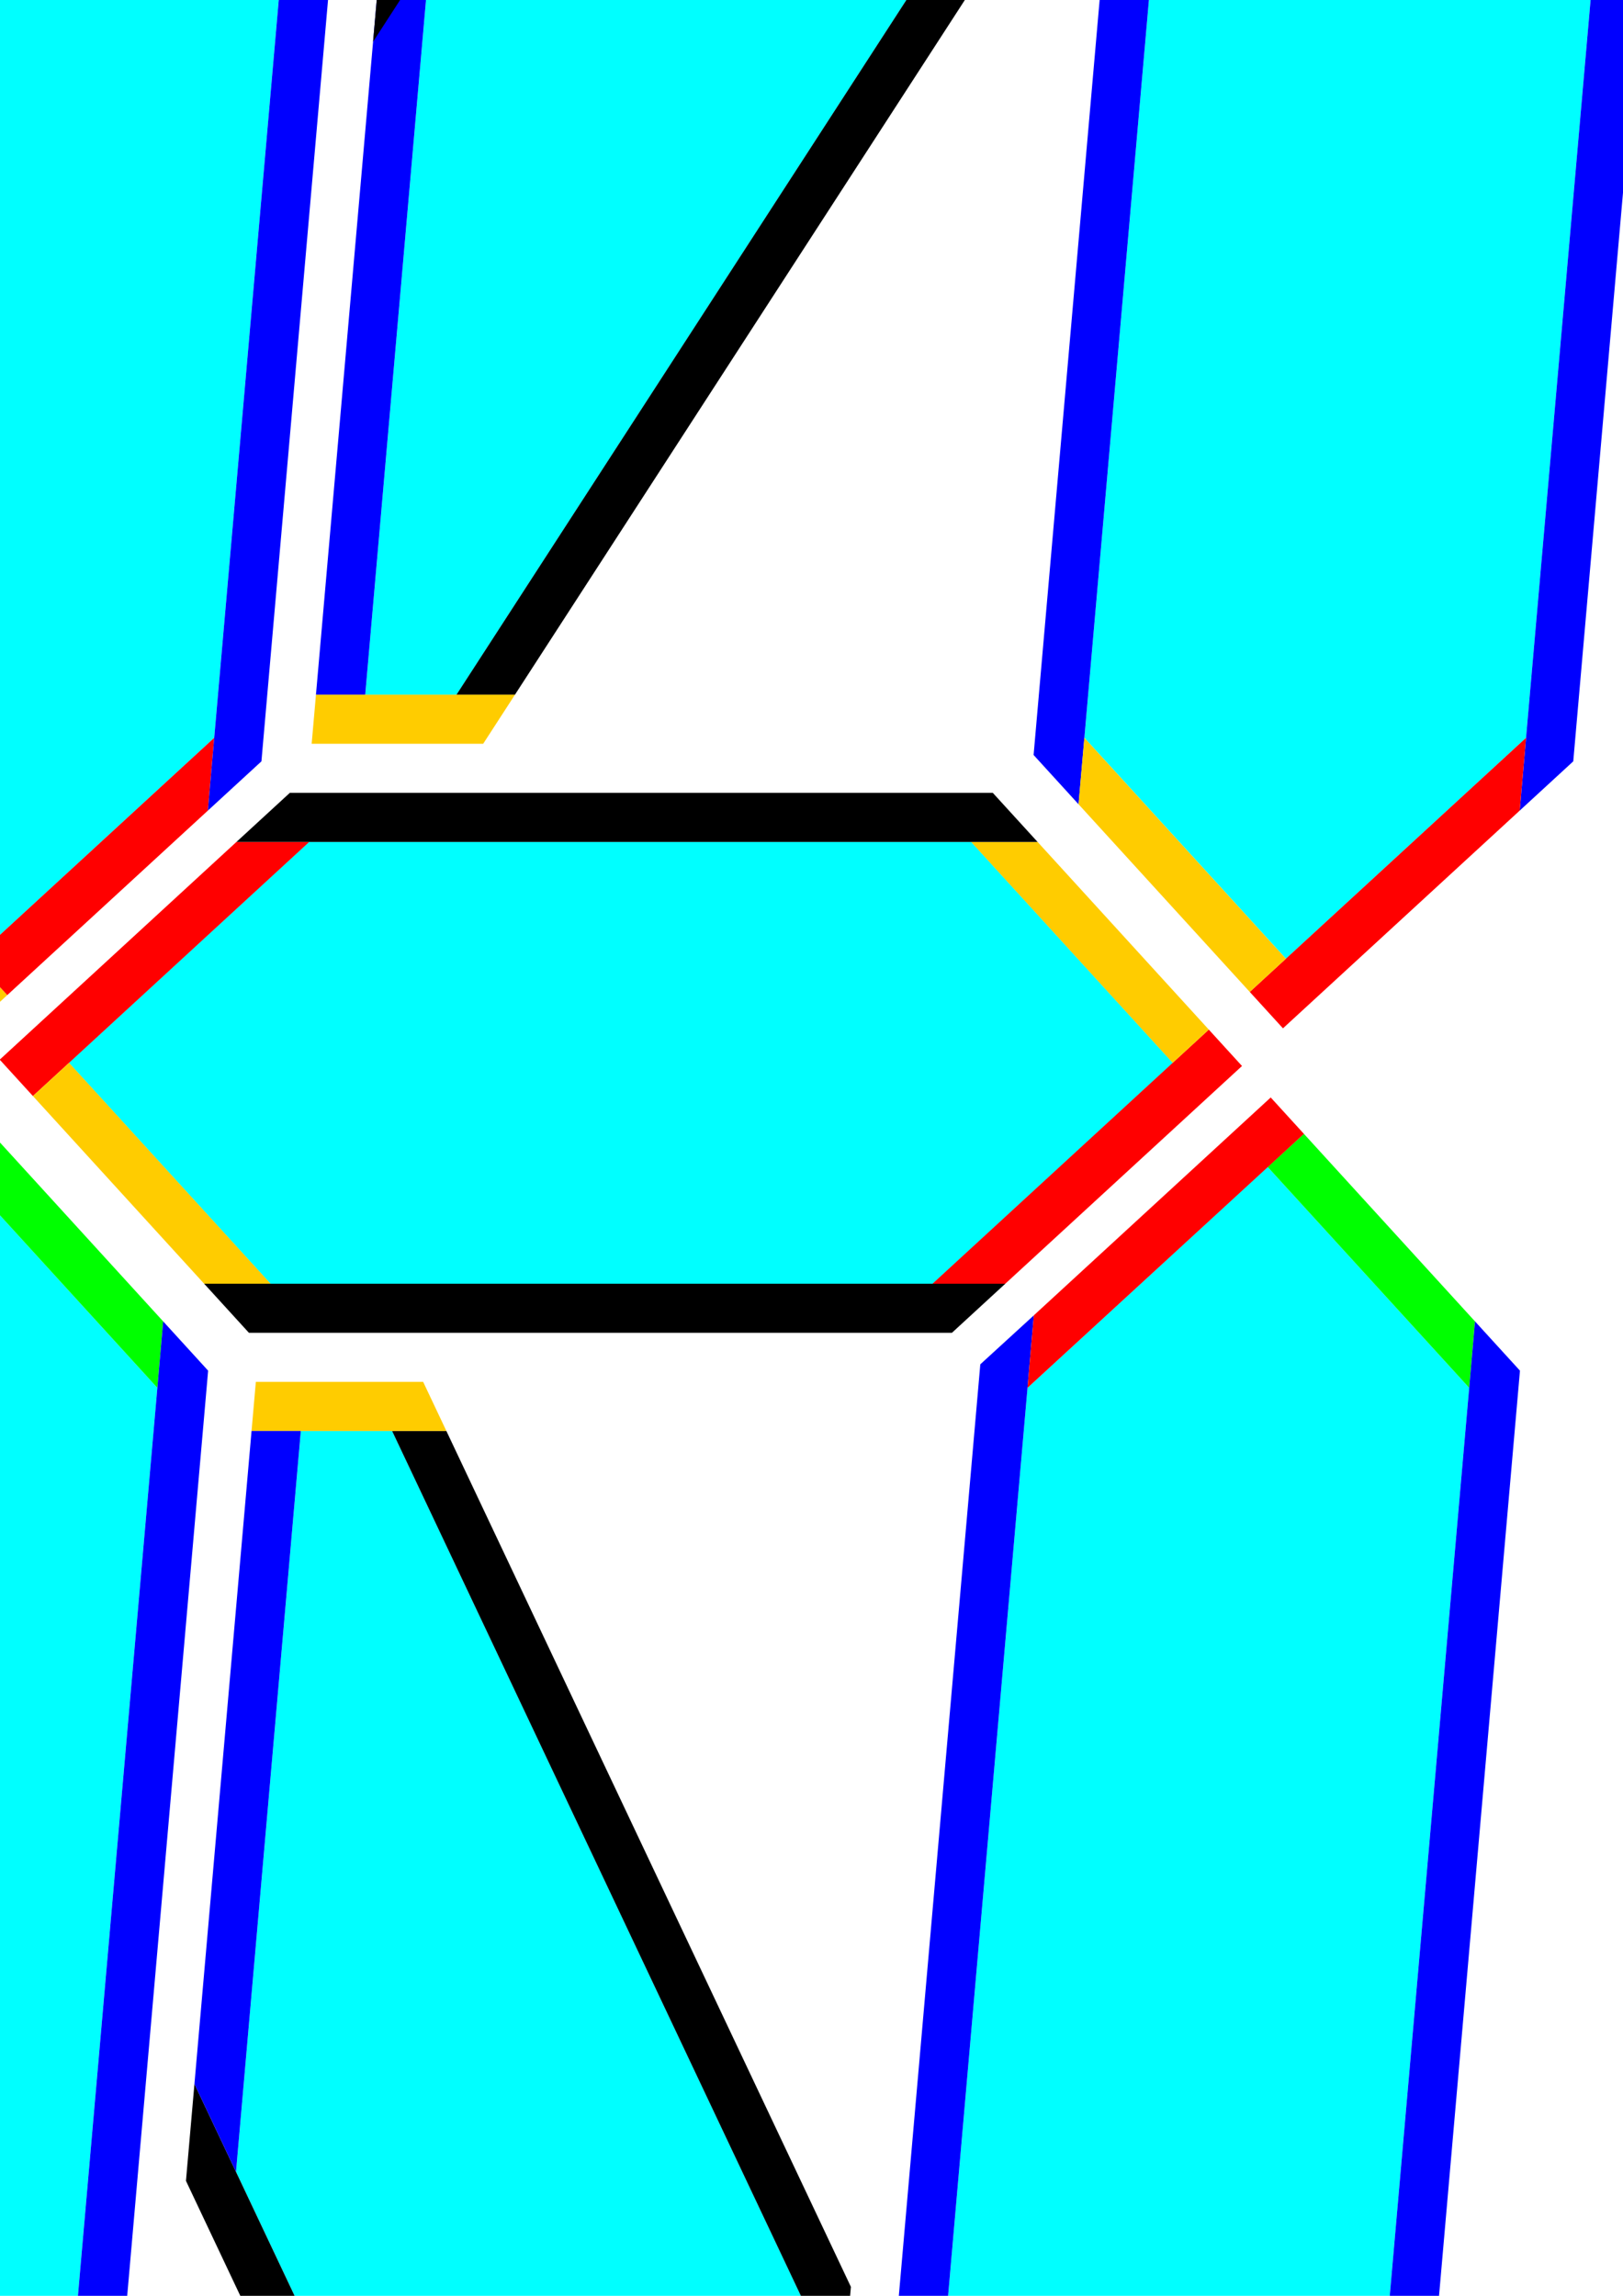 <?xml version="1.0" encoding="UTF-8" standalone="no"?>
<!-- Created with Inkscape (http://www.inkscape.org/) -->

<svg
   xmlns:dc="http://purl.org/dc/elements/1.1/"
   xmlns:cc="http://creativecommons.org/ns#"
   xmlns:rdf="http://www.w3.org/1999/02/22-rdf-syntax-ns#"
   xmlns:svg="http://www.w3.org/2000/svg"
   xmlns="http://www.w3.org/2000/svg"
   xmlns:sodipodi="http://sodipodi.sourceforge.net/DTD/sodipodi-0.dtd"
   xmlns:inkscape="http://www.inkscape.org/namespaces/inkscape"
   width="210mm"
   height="297mm"
   viewBox="0 0 210 297"
   version="1.1"
   id="svg8177"
   inkscape:version="0.92.2 (5c3e80d, 2017-08-06)"
   sodipodi:docname="digit.svg">
  <defs
     id="defs8171" />
  <sodipodi:namedview
     id="base"
     pagecolor="#ffffff"
     bordercolor="#666666"
     borderopacity="1.0"
     inkscape:pageopacity="0.0"
     inkscape:pageshadow="2"
     inkscape:zoom="0.0875"
     inkscape:cx="-2423.3922"
     inkscape:cy="1570.9806"
     inkscape:document-units="mm"
     inkscape:current-layer="layer1"
     showgrid="false"
     inkscape:measure-start="-927.32,1850.6"
     inkscape:measure-end="-927.32,1846.56"
     inkscape:snap-bbox="true"
     inkscape:snap-intersection-paths="true"
     inkscape:snap-midpoints="true"
     inkscape:window-width="1366"
     inkscape:window-height="705"
     inkscape:window-x="-4"
     inkscape:window-y="-4"
     inkscape:window-maximized="1" />
  <g
     inkscape:label="Layer 1"
     inkscape:groupmode="layer"
     id="layer1">
    <path
       sodipodi:nodetypes="ccccccc"
       inkscape:connector-curvature="0"
       id="path8096"
       d="m -177.201,-155.668 16.426,-15.105 38.367,42.045 -19.613,224.176 -31.075,28.575 -26.075,-28.575 z"
       style="opacity:1;fill:#00ffff;fill-opacity:1;stroke:none;stroke-width:57.15;stroke-linecap:butt;stroke-linejoin:miter;stroke-miterlimit:4;stroke-dasharray:none;stroke-opacity:1;paint-order:normal" />
    <path
       sodipodi:nodetypes="ccccccc"
       inkscape:connector-curvature="0"
       id="path8098"
       d="M -12.807,-94.573 18.267,-123.148 44.343,-94.573 27.718,95.449 -3.357,124.024 -29.432,95.449 Z"
       style="opacity:1;fill:#00ffff;fill-opacity:1;stroke:none;stroke-width:57.15;stroke-linecap:butt;stroke-linejoin:miter;stroke-miterlimit:4;stroke-dasharray:none;stroke-opacity:1;paint-order:normal" />
    <path
       sodipodi:nodetypes="ccccccc"
       inkscape:connector-curvature="0"
       id="path8100"
       d="m -129.699,-199.348 h 309.267 l 13.783,15.105 -45.724,42.045 h -255.386 l -38.367,-42.045 z"
       style="opacity:1;fill:#00ffff;fill-opacity:1;stroke:none;stroke-width:57.15;stroke-linecap:butt;stroke-linejoin:miter;stroke-miterlimit:4;stroke-dasharray:none;stroke-opacity:1;paint-order:normal" />
    <path
       sodipodi:nodetypes="ccccccc"
       inkscape:connector-curvature="0"
       id="path8102"
       d="m -129.729,108.919 h 85.648 l 26.075,28.575 -31.075,28.575 h -85.648 l -26.075,-28.575 z"
       style="opacity:1;fill:#00ffff;fill-opacity:1;stroke:none;stroke-width:57.15;stroke-linecap:butt;stroke-linejoin:miter;stroke-miterlimit:4;stroke-dasharray:none;stroke-opacity:1;paint-order:normal" />
    <path
       style="opacity:1;fill:#00ffff;fill-opacity:1;stroke:none;stroke-width:57.15;stroke-linecap:butt;stroke-linejoin:miter;stroke-miterlimit:4;stroke-dasharray:none;stroke-opacity:1;paint-order:normal"
       d="m 40.01,108.919 h 85.648 l 26.075,28.575 -31.075,28.575 H 35.01 L 8.935,137.494 Z"
       id="path8104"
       inkscape:connector-curvature="0"
       sodipodi:nodetypes="ccccccc" />
    <path
       style="opacity:1;fill:#00ffff;fill-opacity:1;stroke:none;stroke-width:57.15;stroke-linecap:butt;stroke-linejoin:miter;stroke-miterlimit:4;stroke-dasharray:none;stroke-opacity:1;paint-order:normal"
       d="m 219.426,-155.668 -13.783,-15.105 -45.724,42.045 -19.613,224.176 26.075,28.575 31.075,-28.575 z"
       id="path8106"
       inkscape:connector-curvature="0"
       sodipodi:nodetypes="ccccccc" />
    <path
       style="opacity:1;fill:#00ffff;fill-opacity:1;stroke:none;stroke-width:57.15;stroke-linecap:butt;stroke-linejoin:miter;stroke-miterlimit:4;stroke-dasharray:none;stroke-opacity:1;paint-order:normal"
       d="m -228.497,430.656 13.783,15.105 45.724,-42.045 19.613,-224.176 -26.075,-28.575 -31.075,28.575 z"
       id="path8108"
       inkscape:connector-curvature="0"
       sodipodi:nodetypes="ccccccc" />
    <path
       style="opacity:1;fill:#00ffff;fill-opacity:1;stroke:none;stroke-width:57.15;stroke-linecap:butt;stroke-linejoin:miter;stroke-miterlimit:4;stroke-dasharray:none;stroke-opacity:1;paint-order:normal"
       d="m -53.414,369.561 26.075,28.575 L 3.736,369.561 20.361,179.539 -5.714,150.964 -36.789,179.539 Z"
       id="path8110"
       inkscape:connector-curvature="0"
       sodipodi:nodetypes="ccccccc" />
    <path
       style="opacity:1;fill:#00ffff;fill-opacity:1;stroke:none;stroke-width:57.15;stroke-linecap:butt;stroke-linejoin:miter;stroke-miterlimit:4;stroke-dasharray:none;stroke-opacity:1;paint-order:normal"
       d="m -188.639,474.336 h 309.267 l 16.426,-15.105 -38.367,-42.045 h -255.386 l -45.724,42.045 z"
       id="path8112"
       inkscape:connector-curvature="0"
       sodipodi:nodetypes="ccccccc" />
    <path
       style="opacity:1;fill:#00ffff;fill-opacity:1;stroke:none;stroke-width:57.15;stroke-linecap:butt;stroke-linejoin:miter;stroke-miterlimit:4;stroke-dasharray:none;stroke-opacity:1;paint-order:normal"
       d="m -134.729,166.069 h 85.648 l 31.075,-28.575 -26.075,-28.575 h -85.648 l -31.075,28.575 z"
       id="path8114"
       inkscape:connector-curvature="0"
       sodipodi:nodetypes="ccccccc" />
    <path
       sodipodi:nodetypes="ccccccc"
       inkscape:connector-curvature="0"
       id="path8116"
       d="m 35.01,166.069 h 85.648 l 31.075,-28.575 -26.075,-28.575 H 40.01 L 8.935,137.494 Z"
       style="opacity:1;fill:#00ffff;fill-opacity:1;stroke:none;stroke-width:57.15;stroke-linecap:butt;stroke-linejoin:miter;stroke-miterlimit:4;stroke-dasharray:none;stroke-opacity:1;paint-order:normal" />
    <path
       sodipodi:nodetypes="ccccccc"
       inkscape:connector-curvature="0"
       id="path8118"
       d="m 168.129,430.656 -16.426,15.105 -38.367,-42.045 19.613,-224.176 31.075,-28.575 26.075,28.575 z"
       style="opacity:1;fill:#00ffff;fill-opacity:1;stroke:none;stroke-width:57.15;stroke-linecap:butt;stroke-linejoin:miter;stroke-miterlimit:4;stroke-dasharray:none;stroke-opacity:1;paint-order:normal" />
    <path
       style="color:#000000;font-style:normal;font-variant:normal;font-weight:normal;font-stretch:normal;font-size:medium;line-height:normal;font-family:sans-serif;font-variant-ligatures:normal;font-variant-position:normal;font-variant-caps:normal;font-variant-numeric:normal;font-variant-alternates:normal;font-feature-settings:normal;text-indent:0;text-align:start;text-decoration:none;text-decoration-line:none;text-decoration-style:solid;text-decoration-color:#000000;letter-spacing:normal;word-spacing:normal;text-transform:none;writing-mode:lr-tb;direction:ltr;text-orientation:mixed;dominant-baseline:auto;baseline-shift:baseline;text-anchor:start;white-space:normal;shape-padding:0;clip-rule:nonzero;display:inline;overflow:visible;visibility:visible;opacity:1;isolation:auto;mix-blend-mode:normal;color-interpolation:sRGB;color-interpolation-filters:linearRGB;solid-color:#000000;solid-opacity:1;vector-effect:none;fill:#00ffff;fill-opacity:1;fill-rule:nonzero;stroke:none;stroke-width:57.15;stroke-linecap:butt;stroke-linejoin:miter;stroke-miterlimit:4;stroke-dasharray:none;stroke-dashoffset:0;stroke-opacity:1;color-rendering:auto;image-rendering:auto;shape-rendering:auto;text-rendering:auto;enable-background:accumulate"
       d="m -94.998,-123.148 h -8.847 l -8.848,101.136 52.891,111.881 h 11.809 l 8.386,-95.848 z"
       id="path8120"
       inkscape:connector-curvature="0"
       sodipodi:nodetypes="ccccccc" />
    <path
       sodipodi:nodetypes="ccccccc"
       inkscape:connector-curvature="0"
       id="path8122"
       d="m 131.534,-123.148 h 8.847 L 131.533,-22.012 59.065,89.869 h -11.809 l 8.386,-95.849 z"
       style="color:#000000;font-style:normal;font-variant:normal;font-weight:normal;font-stretch:normal;font-size:medium;line-height:normal;font-family:sans-serif;font-variant-ligatures:normal;font-variant-position:normal;font-variant-caps:normal;font-variant-numeric:normal;font-variant-alternates:normal;font-feature-settings:normal;text-indent:0;text-align:start;text-decoration:none;text-decoration-line:none;text-decoration-style:solid;text-decoration-color:#000000;letter-spacing:normal;word-spacing:normal;text-transform:none;writing-mode:lr-tb;direction:ltr;text-orientation:mixed;dominant-baseline:auto;baseline-shift:baseline;text-anchor:start;white-space:normal;shape-padding:0;clip-rule:nonzero;display:inline;overflow:visible;visibility:visible;opacity:1;isolation:auto;mix-blend-mode:normal;color-interpolation:sRGB;color-interpolation-filters:linearRGB;solid-color:#000000;solid-opacity:1;vector-effect:none;fill:#00ffff;fill-opacity:1;fill-rule:nonzero;stroke:none;stroke-width:57.15;stroke-linecap:butt;stroke-linejoin:miter;stroke-miterlimit:4;stroke-dasharray:none;stroke-dashoffset:0;stroke-opacity:1;color-rendering:auto;image-rendering:auto;shape-rendering:auto;text-rendering:auto;enable-background:accumulate" />
    <path
       sodipodi:nodetypes="ccccccc"
       inkscape:connector-curvature="0"
       id="path8124"
       d="m -140.605,398.136 h -8.847 l 8.848,-101.136 72.468,-111.881 h 11.809 l -8.386,95.849 z"
       style="color:#000000;font-style:normal;font-variant:normal;font-weight:normal;font-stretch:normal;font-size:medium;line-height:normal;font-family:sans-serif;font-variant-ligatures:normal;font-variant-position:normal;font-variant-caps:normal;font-variant-numeric:normal;font-variant-alternates:normal;font-feature-settings:normal;text-indent:0;text-align:start;text-decoration:none;text-decoration-line:none;text-decoration-style:solid;text-decoration-color:#000000;letter-spacing:normal;word-spacing:normal;text-transform:none;writing-mode:lr-tb;direction:ltr;text-orientation:mixed;dominant-baseline:auto;baseline-shift:baseline;text-anchor:start;white-space:normal;shape-padding:0;clip-rule:nonzero;display:inline;overflow:visible;visibility:visible;opacity:1;isolation:auto;mix-blend-mode:normal;color-interpolation:sRGB;color-interpolation-filters:linearRGB;solid-color:#000000;solid-opacity:1;vector-effect:none;fill:#00ffff;fill-opacity:1;fill-rule:nonzero;stroke:none;stroke-width:57.15;stroke-linecap:butt;stroke-linejoin:miter;stroke-miterlimit:4;stroke-dasharray:none;stroke-dashoffset:0;stroke-opacity:1;color-rendering:auto;image-rendering:auto;shape-rendering:auto;text-rendering:auto;enable-background:accumulate" />
    <path
       style="color:#000000;font-style:normal;font-variant:normal;font-weight:normal;font-stretch:normal;font-size:medium;line-height:normal;font-family:sans-serif;font-variant-ligatures:normal;font-variant-position:normal;font-variant-caps:normal;font-variant-numeric:normal;font-variant-alternates:normal;font-feature-settings:normal;text-indent:0;text-align:start;text-decoration:none;text-decoration-line:none;text-decoration-style:solid;text-decoration-color:#000000;letter-spacing:normal;word-spacing:normal;text-transform:none;writing-mode:lr-tb;direction:ltr;text-orientation:mixed;dominant-baseline:auto;baseline-shift:baseline;text-anchor:start;white-space:normal;shape-padding:0;clip-rule:nonzero;display:inline;overflow:visible;visibility:visible;opacity:1;isolation:auto;mix-blend-mode:normal;color-interpolation:sRGB;color-interpolation-filters:linearRGB;solid-color:#000000;solid-opacity:1;vector-effect:none;fill:#00ffff;fill-opacity:1;fill-rule:nonzero;stroke:none;stroke-width:57.15;stroke-linecap:butt;stroke-linejoin:miter;stroke-miterlimit:4;stroke-dasharray:none;stroke-dashoffset:0;stroke-opacity:1;color-rendering:auto;image-rendering:auto;shape-rendering:auto;text-rendering:auto;enable-background:accumulate"
       d="m 85.927,398.136 h 8.847 L 103.623,297 50.732,185.119 h -11.809 l -8.386,95.849 z"
       id="path8126"
       inkscape:connector-curvature="0"
       sodipodi:nodetypes="ccccccc" />
    <path
       sodipodi:nodetypes="ccccc"
       inkscape:connector-curvature="0"
       id="path8802"
       d="m -155.098,-184.619 16.017,-14.729 9.381,10e-6 -21.1,19.403 z"
       style="opacity:1;fill:#00ff00;fill-opacity:1;stroke:none;stroke-width:57.15;stroke-linecap:butt;stroke-linejoin:miter;stroke-miterlimit:4;stroke-dasharray:none;stroke-opacity:1;paint-order:normal" />
    <path
       sodipodi:nodetypes="ccccc"
       inkscape:connector-curvature="0"
       id="path8817"
       d="m -122.408,-128.728 -38.367,-42.045 4.691,-4.28 34.428,37.729 z"
       style="opacity:1;fill:#00ff00;fill-opacity:1;stroke:none;stroke-width:57.15;stroke-linecap:butt;stroke-linejoin:miter;stroke-miterlimit:4;stroke-dasharray:none;stroke-opacity:1;paint-order:normal" />
    <path
       style="opacity:1;fill:#00ff00;fill-opacity:1;stroke:none;stroke-width:57.15;stroke-linecap:butt;stroke-linejoin:miter;stroke-miterlimit:4;stroke-dasharray:none;stroke-opacity:1;paint-order:normal"
       d="m -149.378,179.539 -26.075,-28.575 4.691,-4.28 22.136,24.259 z"
       id="path8819"
       inkscape:connector-curvature="0"
       sodipodi:nodetypes="ccccc" />
    <path
       sodipodi:nodetypes="ccccc"
       inkscape:connector-curvature="0"
       id="path8821"
       d="m 190.099,179.539 -26.075,-28.575 4.691,-4.28 22.136,24.259 z"
       style="opacity:1;fill:#00ff00;fill-opacity:1;stroke:none;stroke-width:57.15;stroke-linecap:butt;stroke-linejoin:miter;stroke-miterlimit:4;stroke-dasharray:none;stroke-opacity:1;paint-order:normal" />
    <path
       style="opacity:1;fill:#00ff00;fill-opacity:1;stroke:none;stroke-width:57.15;stroke-linecap:butt;stroke-linejoin:miter;stroke-miterlimit:4;stroke-dasharray:none;stroke-opacity:1;paint-order:normal"
       d="m 219.426,-155.668 -18.08,-19.813 4.691,-4.28 14.141,15.497 z"
       id="path8823"
       inkscape:connector-curvature="0"
       sodipodi:nodetypes="ccccc" />
    <path
       sodipodi:nodetypes="ccccc"
       inkscape:connector-curvature="0"
       id="path8827"
       d="m -205.707,170.158 30.648,-28.183 4.297,4.709 -35.766,32.855 z"
       style="opacity:1;fill:#ff0000;fill-opacity:1;stroke:none;stroke-width:57.15;stroke-linecap:butt;stroke-linejoin:miter;stroke-miterlimit:4;stroke-dasharray:none;stroke-opacity:1;paint-order:normal" />
    <path
       style="opacity:1;fill:#ff0000;fill-opacity:1;stroke:none;stroke-width:57.15;stroke-linecap:butt;stroke-linejoin:miter;stroke-miterlimit:4;stroke-dasharray:none;stroke-opacity:1;paint-order:normal"
       d="m -176.38,-165.05 15.999,-14.712 4.297,4.709 -21.117,19.385 z"
       id="path8845"
       inkscape:connector-curvature="0"
       sodipodi:nodetypes="ccccc" />
    <path
       sodipodi:nodetypes="ccccc"
       style="opacity:1;fill:#0000ff;fill-opacity:1;stroke:none;stroke-width:57.15;stroke-linecap:butt;stroke-linejoin:miter;stroke-miterlimit:4;stroke-dasharray:none;stroke-opacity:1;paint-order:normal"
       d="m -205.739,97.671 22.43,-256.382 6.929,-6.338 -23.543,269.095 z"
       id="path8847"
       inkscape:connector-curvature="0" />
    <path
       sodipodi:nodetypes="ccccc"
       inkscape:connector-curvature="0"
       id="path8864"
       d="m -173.473,133.03 -26.449,-28.985 0.752,-8.596 30.372,33.284 z"
       style="opacity:1;fill:#ffcc00;fill-opacity:1;stroke:none;stroke-width:57.15;stroke-linecap:butt;stroke-linejoin:miter;stroke-miterlimit:4;stroke-dasharray:none;stroke-opacity:1;paint-order:normal" />
    <path
       style="opacity:1;fill:#ffcc00;fill-opacity:1;stroke:none;stroke-width:57.15;stroke-linecap:butt;stroke-linejoin:miter;stroke-miterlimit:4;stroke-dasharray:none;stroke-opacity:1;paint-order:normal"
       d="m -215.092,454.768 -14.158,-15.515 0.752,-8.596 18.08,19.813 z"
       id="path8866"
       inkscape:connector-curvature="0"
       sodipodi:nodetypes="ccccc" />
    <path
       sodipodi:nodetypes="ccccc"
       inkscape:connector-curvature="0"
       id="path8870"
       d="m -214.714,445.761 45.724,-42.045 -0.824,9.417 -40.603,37.337 z"
       style="opacity:1;fill:#ff0000;fill-opacity:1;stroke:none;stroke-width:57.15;stroke-linecap:butt;stroke-linejoin:miter;stroke-miterlimit:4;stroke-dasharray:none;stroke-opacity:1;paint-order:normal" />
    <path
       inkscape:connector-curvature="0"
       id="path8872"
       d="m -235.066,432.879 22.43,-256.382 6.929,-6.338 -23.543,269.095 z"
       style="opacity:1;fill:#0000ff;fill-opacity:1;stroke:none;stroke-width:57.15;stroke-linecap:butt;stroke-linejoin:miter;stroke-miterlimit:4;stroke-dasharray:none;stroke-opacity:1;paint-order:normal"
       sodipodi:nodetypes="ccccc" />
    <path
       inkscape:connector-curvature="0"
       id="path8880"
       d="m -169.814,413.133 21.189,-242.19 5.817,6.374 -20.074,229.441 z"
       style="opacity:1;fill:#0000ff;fill-opacity:1;stroke:none;stroke-width:57.15;stroke-linecap:butt;stroke-linejoin:miter;stroke-miterlimit:4;stroke-dasharray:none;stroke-opacity:1;paint-order:normal"
       sodipodi:nodetypes="ccccc" />
    <path
       style="opacity:1;fill:#ff0000;fill-opacity:1;stroke:none;stroke-width:57.15;stroke-linecap:butt;stroke-linejoin:miter;stroke-miterlimit:4;stroke-dasharray:none;stroke-opacity:1;paint-order:normal"
       d="m -173.095,124.024 31.075,-28.575 -0.824,9.417 -25.954,23.866 z"
       id="path8882"
       inkscape:connector-curvature="0"
       sodipodi:nodetypes="ccccc" />
    <path
       sodipodi:nodetypes="ccccc"
       style="opacity:1;fill:#0000ff;fill-opacity:1;stroke:none;stroke-width:57.15;stroke-linecap:butt;stroke-linejoin:miter;stroke-miterlimit:4;stroke-dasharray:none;stroke-opacity:1;paint-order:normal"
       d="m -142.844,104.866 21.189,-242.19 5.817,6.374 -20.074,229.441 z"
       id="path8884"
       inkscape:connector-curvature="0" />
    <path
       style="opacity:1;fill:#ff0000;fill-opacity:1;stroke:none;stroke-width:57.15;stroke-linecap:butt;stroke-linejoin:miter;stroke-miterlimit:4;stroke-dasharray:none;stroke-opacity:1;paint-order:normal"
       d="m -169.775,137.084 30.629,-28.165 h 9.417 l -35.749,32.873 z"
       id="path8896"
       inkscape:connector-curvature="0"
       sodipodi:nodetypes="ccccc" />
    <path
       sodipodi:nodetypes="ccccc"
       inkscape:connector-curvature="0"
       id="path8901"
       d="m -143.325,166.069 -22.153,-24.277 4.674,-4.298 26.075,28.575 z"
       style="opacity:1;fill:#ffcc00;fill-opacity:1;stroke:none;stroke-width:57.15;stroke-linecap:butt;stroke-linejoin:miter;stroke-miterlimit:4;stroke-dasharray:none;stroke-opacity:1;paint-order:normal" />
    <path
       sodipodi:nodetypes="ccccc"
       inkscape:connector-curvature="0"
       id="path8905"
       d="m -9.035,137.904 -30.629,28.165 h -9.417 l 35.749,-32.873 z"
       style="opacity:1;fill:#ff0000;fill-opacity:1;stroke:none;stroke-width:57.15;stroke-linecap:butt;stroke-linejoin:miter;stroke-miterlimit:4;stroke-dasharray:none;stroke-opacity:1;paint-order:normal" />
    <path
       style="opacity:1;fill:#ffcc00;fill-opacity:1;stroke:none;stroke-width:57.15;stroke-linecap:butt;stroke-linejoin:miter;stroke-miterlimit:4;stroke-dasharray:none;stroke-opacity:1;paint-order:normal"
       d="m -35.485,108.919 22.153,24.277 -4.674,4.298 -26.075,-28.575 z"
       id="path8907"
       inkscape:connector-curvature="0"
       sodipodi:nodetypes="ccccc" />
    <path
       style="opacity:1;fill:#000000;fill-opacity:1;stroke:none;stroke-width:57.15;stroke-linecap:butt;stroke-linejoin:miter;stroke-miterlimit:4;stroke-dasharray:none;stroke-opacity:1;paint-order:normal"
       d="m -41.279,102.569 -90.961,2e-4 -6.906,6.35 103.661,-2e-4 z"
       id="path8913"
       inkscape:connector-curvature="0"
       sodipodi:nodetypes="ccccc" />
    <path
       sodipodi:nodetypes="ccccc"
       inkscape:connector-curvature="0"
       id="path8915"
       d="m -46.569,172.419 -90.961,2e-4 -5.794,-6.35 103.661,-2e-4 z"
       style="opacity:1;fill:#000000;fill-opacity:1;stroke:none;stroke-width:57.15;stroke-linecap:butt;stroke-linejoin:miter;stroke-miterlimit:4;stroke-dasharray:none;stroke-opacity:1;paint-order:normal" />
    <path
       sodipodi:nodetypes="ccccc"
       inkscape:connector-curvature="0"
       id="path8919"
       d="M -0.036,137.084 30.592,108.919 h 9.417 L 4.26,141.792 Z"
       style="opacity:1;fill:#ff0000;fill-opacity:1;stroke:none;stroke-width:57.15;stroke-linecap:butt;stroke-linejoin:miter;stroke-miterlimit:4;stroke-dasharray:none;stroke-opacity:1;paint-order:normal" />
    <path
       style="opacity:1;fill:#ffcc00;fill-opacity:1;stroke:none;stroke-width:57.15;stroke-linecap:butt;stroke-linejoin:miter;stroke-miterlimit:4;stroke-dasharray:none;stroke-opacity:1;paint-order:normal"
       d="m 26.413,166.069 -22.153,-24.277 4.674,-4.298 26.075,28.575 z"
       id="path8921"
       inkscape:connector-curvature="0"
       sodipodi:nodetypes="ccccc" />
    <path
       style="opacity:1;fill:#ff0000;fill-opacity:1;stroke:none;stroke-width:57.15;stroke-linecap:butt;stroke-linejoin:miter;stroke-miterlimit:4;stroke-dasharray:none;stroke-opacity:1;paint-order:normal"
       d="M 160.703,137.904 130.075,166.069 h -9.417 l 35.749,-32.873 z"
       id="path8923"
       inkscape:connector-curvature="0"
       sodipodi:nodetypes="ccccc" />
    <path
       sodipodi:nodetypes="ccccc"
       inkscape:connector-curvature="0"
       id="path8925"
       d="m 134.254,108.919 22.153,24.277 -4.674,4.298 -26.075,-28.575 z"
       style="opacity:1;fill:#ffcc00;fill-opacity:1;stroke:none;stroke-width:57.15;stroke-linecap:butt;stroke-linejoin:miter;stroke-miterlimit:4;stroke-dasharray:none;stroke-opacity:1;paint-order:normal" />
    <path
       sodipodi:nodetypes="ccccc"
       inkscape:connector-curvature="0"
       id="path8927"
       d="m 128.459,102.569 -90.961,2e-4 -6.906,6.35 103.661,-2e-4 z"
       style="opacity:1;fill:#000000;fill-opacity:1;stroke:none;stroke-width:57.15;stroke-linecap:butt;stroke-linejoin:miter;stroke-miterlimit:4;stroke-dasharray:none;stroke-opacity:1;paint-order:normal" />
    <path
       style="opacity:1;fill:#000000;fill-opacity:1;stroke:none;stroke-width:57.15;stroke-linecap:butt;stroke-linejoin:miter;stroke-miterlimit:4;stroke-dasharray:none;stroke-opacity:1;paint-order:normal"
       d="m 123.169,172.419 -90.961,2e-4 -5.794,-6.35 103.661,-2e-4 z"
       id="path8929"
       inkscape:connector-curvature="0"
       sodipodi:nodetypes="ccccc" />
    <path
       sodipodi:nodetypes="ccccc"
       inkscape:connector-curvature="0"
       id="path8931"
       d="m 197.648,-179.535 -40.603,37.337 h -9.417 l 45.724,-42.045 z"
       style="opacity:1;fill:#ff0000;fill-opacity:1;stroke:none;stroke-width:57.15;stroke-linecap:butt;stroke-linejoin:miter;stroke-miterlimit:4;stroke-dasharray:none;stroke-opacity:1;paint-order:normal" />
    <path
       style="opacity:1;fill:#ffcc00;fill-opacity:1;stroke:none;stroke-width:57.15;stroke-linecap:butt;stroke-linejoin:miter;stroke-miterlimit:4;stroke-dasharray:none;stroke-opacity:1;paint-order:normal"
       d="m 188.164,-199.348 14.158,15.515 -4.674,4.298 -18.08,-19.813 z"
       id="path8933"
       inkscape:connector-curvature="0"
       sodipodi:nodetypes="ccccc" />
    <path
       style="opacity:1;fill:#000000;fill-opacity:1;stroke:none;stroke-width:57.15;stroke-linecap:butt;stroke-linejoin:miter;stroke-miterlimit:4;stroke-dasharray:none;stroke-opacity:1;paint-order:normal"
       d="m 182.37,-205.698 -314.545,9e-5 -6.906,6.35 327.245,-9e-5 z"
       id="path8935"
       inkscape:connector-curvature="0"
       sodipodi:nodetypes="ccccc" />
    <path
       sodipodi:nodetypes="ccccc"
       inkscape:connector-curvature="0"
       id="path8937"
       d="m -116.355,-142.198 -34.445,-37.747 4.674,-4.298 38.367,42.045 z"
       style="opacity:1;fill:#ffcc00;fill-opacity:1;stroke:none;stroke-width:57.15;stroke-linecap:butt;stroke-linejoin:miter;stroke-miterlimit:4;stroke-dasharray:none;stroke-opacity:1;paint-order:normal" />
    <path
       sodipodi:nodetypes="ccccc"
       inkscape:connector-curvature="0"
       id="path8939"
       d="m 150.139,-135.848 -260.699,1e-4 -5.794,-6.35 273.399,-1e-4 z"
       style="opacity:1;fill:#000000;fill-opacity:1;stroke:none;stroke-width:57.15;stroke-linecap:butt;stroke-linejoin:miter;stroke-miterlimit:4;stroke-dasharray:none;stroke-opacity:1;paint-order:normal" />
    <path
       style="opacity:1;fill:#00ff00;fill-opacity:1;stroke:none;stroke-width:57.15;stroke-linecap:butt;stroke-linejoin:miter;stroke-miterlimit:4;stroke-dasharray:none;stroke-opacity:1;paint-order:normal"
       d="m 146.026,459.608 -16.017,14.729 -9.381,-1e-5 21.1,-19.403 z"
       id="path8941"
       inkscape:connector-curvature="0"
       sodipodi:nodetypes="ccccc" />
    <path
       style="opacity:1;fill:#ff0000;fill-opacity:1;stroke:none;stroke-width:57.15;stroke-linecap:butt;stroke-linejoin:miter;stroke-miterlimit:4;stroke-dasharray:none;stroke-opacity:1;paint-order:normal"
       d="m -206.719,454.523 40.603,-37.337 h 9.417 l -45.724,42.045 z"
       id="path8943"
       inkscape:connector-curvature="0"
       sodipodi:nodetypes="ccccc" />
    <path
       sodipodi:nodetypes="ccccc"
       inkscape:connector-curvature="0"
       id="path8945"
       d="m -197.236,474.336 -14.158,-15.515 4.674,-4.298 18.08,19.813 z"
       style="opacity:1;fill:#ffcc00;fill-opacity:1;stroke:none;stroke-width:57.15;stroke-linecap:butt;stroke-linejoin:miter;stroke-miterlimit:4;stroke-dasharray:none;stroke-opacity:1;paint-order:normal" />
    <path
       sodipodi:nodetypes="ccccc"
       inkscape:connector-curvature="0"
       id="path8947"
       d="m -191.441,480.686 314.545,-9e-5 6.906,-6.35 -327.245,9e-5 z"
       style="opacity:1;fill:#000000;fill-opacity:1;stroke:none;stroke-width:57.15;stroke-linecap:butt;stroke-linejoin:miter;stroke-miterlimit:4;stroke-dasharray:none;stroke-opacity:1;paint-order:normal" />
    <path
       style="opacity:1;fill:#ffcc00;fill-opacity:1;stroke:none;stroke-width:57.15;stroke-linecap:butt;stroke-linejoin:miter;stroke-miterlimit:4;stroke-dasharray:none;stroke-opacity:1;paint-order:normal"
       d="m 107.283,417.186 34.445,37.747 -4.674,4.298 -38.367,-42.045 z"
       id="path8949"
       inkscape:connector-curvature="0"
       sodipodi:nodetypes="ccccc" />
    <path
       style="opacity:1;fill:#000000;fill-opacity:1;stroke:none;stroke-width:57.15;stroke-linecap:butt;stroke-linejoin:miter;stroke-miterlimit:4;stroke-dasharray:none;stroke-opacity:1;paint-order:normal"
       d="m -159.21,410.836 260.699,-10e-5 5.794,6.35 -273.399,1e-4 z"
       id="path8951"
       inkscape:connector-curvature="0"
       sodipodi:nodetypes="ccccc" />
    <path
       sodipodi:nodetypes="ccccc"
       style="opacity:1;fill:#0000ff;fill-opacity:1;stroke:none;stroke-width:57.15;stroke-linecap:butt;stroke-linejoin:miter;stroke-miterlimit:4;stroke-dasharray:none;stroke-opacity:1;paint-order:normal"
       d="m 106.768,405.938 20.074,-229.441 6.929,-6.338 -21.186,242.154 z"
       id="path8953"
       inkscape:connector-curvature="0" />
    <path
       style="opacity:1;fill:#ff0000;fill-opacity:1;stroke:none;stroke-width:57.15;stroke-linecap:butt;stroke-linejoin:miter;stroke-miterlimit:4;stroke-dasharray:none;stroke-opacity:1;paint-order:normal"
       d="m 133.77,170.158 30.648,-28.183 4.297,4.709 -35.766,32.855 z"
       id="path8955"
       inkscape:connector-curvature="0"
       sodipodi:nodetypes="ccccc" />
    <path
       sodipodi:nodetypes="ccccc"
       style="opacity:1;fill:#0000ff;fill-opacity:1;stroke:none;stroke-width:57.15;stroke-linecap:butt;stroke-linejoin:miter;stroke-miterlimit:4;stroke-dasharray:none;stroke-opacity:1;paint-order:normal"
       d="m 167.305,440.074 23.546,-269.131 5.817,6.374 -22.431,256.382 z"
       id="path8957"
       inkscape:connector-curvature="0" />
    <path
       sodipodi:nodetypes="ccccc"
       inkscape:connector-curvature="0"
       id="path8961"
       d="m 147.029,450.059 21.1,-19.403 -0.824,9.417 -15.98,14.694 z"
       style="opacity:1;fill:#ff0000;fill-opacity:1;stroke:none;stroke-width:57.15;stroke-linecap:butt;stroke-linejoin:miter;stroke-miterlimit:4;stroke-dasharray:none;stroke-opacity:1;paint-order:normal" />
    <path
       style="opacity:1;fill:#ffcc00;fill-opacity:1;stroke:none;stroke-width:57.15;stroke-linecap:butt;stroke-linejoin:miter;stroke-miterlimit:4;stroke-dasharray:none;stroke-opacity:1;paint-order:normal"
       d="m 147.029,450.059 -34.445,-37.747 0.752,-8.596 38.367,42.045 z"
       id="path8963"
       inkscape:connector-curvature="0"
       sodipodi:nodetypes="ccccc" />
    <path
       inkscape:connector-curvature="0"
       id="path8965"
       d="m 133.737,97.671 20.074,-229.441 6.929,-6.338 -21.186,242.154 z"
       style="opacity:1;fill:#0000ff;fill-opacity:1;stroke:none;stroke-width:57.15;stroke-linecap:butt;stroke-linejoin:miter;stroke-miterlimit:4;stroke-dasharray:none;stroke-opacity:1;paint-order:normal"
       sodipodi:nodetypes="ccccc" />
    <path
       sodipodi:nodetypes="ccccc"
       inkscape:connector-curvature="0"
       id="path8967"
       d="m 160.74,-138.109 40.606,-37.373 4.297,4.709 -45.724,42.045 z"
       style="opacity:1;fill:#ff0000;fill-opacity:1;stroke:none;stroke-width:57.15;stroke-linecap:butt;stroke-linejoin:miter;stroke-miterlimit:4;stroke-dasharray:none;stroke-opacity:1;paint-order:normal" />
    <path
       inkscape:connector-curvature="0"
       id="path8969"
       d="m 196.632,104.866 23.546,-269.131 5.817,6.374 -22.431,256.382 z"
       style="opacity:1;fill:#0000ff;fill-opacity:1;stroke:none;stroke-width:57.15;stroke-linecap:butt;stroke-linejoin:miter;stroke-miterlimit:4;stroke-dasharray:none;stroke-opacity:1;paint-order:normal"
       sodipodi:nodetypes="ccccc" />
    <path
       style="opacity:1;fill:#ff0000;fill-opacity:1;stroke:none;stroke-width:57.15;stroke-linecap:butt;stroke-linejoin:miter;stroke-miterlimit:4;stroke-dasharray:none;stroke-opacity:1;paint-order:normal"
       d="m 161.707,128.322 35.749,-32.873 -0.824,9.417 -30.629,28.165 z"
       id="path8971"
       inkscape:connector-curvature="0"
       sodipodi:nodetypes="ccccc" />
    <path
       sodipodi:nodetypes="ccccc"
       inkscape:connector-curvature="0"
       id="path8973"
       d="m 161.707,128.322 -22.153,-24.277 0.752,-8.596 26.075,28.575 z"
       style="opacity:1;fill:#ffcc00;fill-opacity:1;stroke:none;stroke-width:57.15;stroke-linecap:butt;stroke-linejoin:miter;stroke-miterlimit:4;stroke-dasharray:none;stroke-opacity:1;paint-order:normal" />
    <path
       style="opacity:1;fill:#00ff00;fill-opacity:1;stroke:none;stroke-width:57.15;stroke-linecap:butt;stroke-linejoin:miter;stroke-miterlimit:4;stroke-dasharray:none;stroke-opacity:1;paint-order:normal"
       d="m 44.343,-94.573 -26.075,-28.575 4.691,-4.28 22.137,24.259 z"
       id="path8975"
       inkscape:connector-curvature="0"
       sodipodi:nodetypes="ccccc" />
    <path
       sodipodi:nodetypes="ccccc"
       inkscape:connector-curvature="0"
       id="path8977"
       d="m -11.987,-103.954 30.648,-28.183 4.297,4.709 -35.766,32.855 z"
       style="opacity:1;fill:#ff0000;fill-opacity:1;stroke:none;stroke-width:57.15;stroke-linecap:butt;stroke-linejoin:miter;stroke-miterlimit:4;stroke-dasharray:none;stroke-opacity:1;paint-order:normal" />
    <path
       inkscape:connector-curvature="0"
       id="path8979"
       d="m -36.001,97.671 17.085,-195.287 6.929,-6.338 -18.198,207.999 z"
       style="opacity:1;fill:#0000ff;fill-opacity:1;stroke:none;stroke-width:57.15;stroke-linecap:butt;stroke-linejoin:miter;stroke-miterlimit:4;stroke-dasharray:none;stroke-opacity:1;paint-order:normal"
       sodipodi:nodetypes="ccccc" />
    <path
       style="opacity:1;fill:#ffcc00;fill-opacity:1;stroke:none;stroke-width:57.15;stroke-linecap:butt;stroke-linejoin:miter;stroke-miterlimit:4;stroke-dasharray:none;stroke-opacity:1;paint-order:normal"
       d="m -3.735,133.03 -26.449,-28.985 0.752,-8.596 30.372,33.284 z"
       id="path8981"
       inkscape:connector-curvature="0"
       sodipodi:nodetypes="ccccc" />
    <path
       sodipodi:nodetypes="ccccc"
       inkscape:connector-curvature="0"
       id="path8983"
       d="m -3.357,124.024 31.075,-28.575 -0.824,9.417 -25.954,23.866 z"
       style="opacity:1;fill:#ff0000;fill-opacity:1;stroke:none;stroke-width:57.15;stroke-linecap:butt;stroke-linejoin:miter;stroke-miterlimit:4;stroke-dasharray:none;stroke-opacity:1;paint-order:normal" />
    <path
       inkscape:connector-curvature="0"
       id="path8985"
       d="m 26.894,104.866 18.201,-208.035 5.817,6.374 -17.085,195.287 z"
       style="opacity:1;fill:#0000ff;fill-opacity:1;stroke:none;stroke-width:57.15;stroke-linecap:butt;stroke-linejoin:miter;stroke-miterlimit:4;stroke-dasharray:none;stroke-opacity:1;paint-order:normal"
       sodipodi:nodetypes="ccccc" />
    <path
       sodipodi:nodetypes="ccccc"
       inkscape:connector-curvature="0"
       id="path8987"
       d="m 20.361,179.539 -26.075,-28.575 4.691,-4.28 22.137,24.259 z"
       style="opacity:1;fill:#00ff00;fill-opacity:1;stroke:none;stroke-width:57.15;stroke-linecap:butt;stroke-linejoin:miter;stroke-miterlimit:4;stroke-dasharray:none;stroke-opacity:1;paint-order:normal" />
    <path
       style="opacity:1;fill:#ff0000;fill-opacity:1;stroke:none;stroke-width:57.15;stroke-linecap:butt;stroke-linejoin:miter;stroke-miterlimit:4;stroke-dasharray:none;stroke-opacity:1;paint-order:normal"
       d="m -35.969,170.158 30.648,-28.183 4.297,4.709 -35.766,32.855 z"
       id="path8989"
       inkscape:connector-curvature="0"
       sodipodi:nodetypes="ccccc" />
    <path
       sodipodi:nodetypes="ccccc"
       style="opacity:1;fill:#0000ff;fill-opacity:1;stroke:none;stroke-width:57.15;stroke-linecap:butt;stroke-linejoin:miter;stroke-miterlimit:4;stroke-dasharray:none;stroke-opacity:1;paint-order:normal"
       d="m -59.983,371.783 17.085,-195.287 6.929,-6.338 -18.198,207.999 z"
       id="path8991"
       inkscape:connector-curvature="0" />
    <path
       sodipodi:nodetypes="ccccc"
       inkscape:connector-curvature="0"
       id="path8993"
       d="m -27.717,407.143 -26.449,-28.985 0.752,-8.596 30.372,33.284 z"
       style="opacity:1;fill:#ffcc00;fill-opacity:1;stroke:none;stroke-width:57.15;stroke-linecap:butt;stroke-linejoin:miter;stroke-miterlimit:4;stroke-dasharray:none;stroke-opacity:1;paint-order:normal" />
    <path
       style="opacity:1;fill:#ff0000;fill-opacity:1;stroke:none;stroke-width:57.15;stroke-linecap:butt;stroke-linejoin:miter;stroke-miterlimit:4;stroke-dasharray:none;stroke-opacity:1;paint-order:normal"
       d="m -27.339,398.136 31.075,-28.575 -0.824,9.417 -25.954,23.866 z"
       id="path8995"
       inkscape:connector-curvature="0"
       sodipodi:nodetypes="ccccc" />
    <path
       sodipodi:nodetypes="ccccc"
       style="opacity:1;fill:#0000ff;fill-opacity:1;stroke:none;stroke-width:57.15;stroke-linecap:butt;stroke-linejoin:miter;stroke-miterlimit:4;stroke-dasharray:none;stroke-opacity:1;paint-order:normal"
       d="m 2.912,378.978 18.201,-208.035 5.817,6.374 -17.085,195.287 z"
       id="path8997"
       inkscape:connector-curvature="0" />
    <path
       inkscape:connector-curvature="0"
       id="path9013"
       d="M 57.756,185.119 110.098,295.84 109.002,308.378 50.732,185.119 Z"
       style="opacity:1;fill:#000000;fill-opacity:1;stroke:none;stroke-width:57.15;stroke-linecap:butt;stroke-linejoin:miter;stroke-miterlimit:4;stroke-dasharray:none;stroke-opacity:1;paint-order:normal"
       sodipodi:nodetypes="ccccc" />
    <path
       sodipodi:nodetypes="ccccc"
       inkscape:connector-curvature="0"
       id="path9017"
       d="m 33.104,178.769 h 21.65 l 3.002,6.35 H 32.548 Z"
       style="opacity:1;fill:#ffcc00;fill-opacity:1;stroke:none;stroke-width:57.15;stroke-linecap:butt;stroke-linejoin:miter;stroke-miterlimit:4;stroke-dasharray:none;stroke-opacity:1;paint-order:normal" />
    <path
       style="opacity:1;fill:#000000;fill-opacity:1;stroke:none;stroke-width:57.15;stroke-linecap:butt;stroke-linejoin:miter;stroke-miterlimit:4;stroke-dasharray:none;stroke-opacity:1;paint-order:normal"
       d="M 25.158,269.59 85.927,398.136 H 78.903 L 24.061,282.127 Z"
       id="path9021"
       inkscape:connector-curvature="0"
       sodipodi:nodetypes="ccccc" />
    <path
       inkscape:connector-curvature="0"
       id="path9023"
       d="m 25.158,269.59 7.39,-84.471 6.374,-1e-5 -8.386,95.849 z"
       style="opacity:1;fill:#0000ff;fill-opacity:1;stroke:none;stroke-width:57.15;stroke-linecap:butt;stroke-linejoin:miter;stroke-miterlimit:4;stroke-dasharray:none;stroke-opacity:1;paint-order:normal"
       sodipodi:nodetypes="ccccc" />
    <path
       style="opacity:1;fill:#ffcc00;fill-opacity:1;stroke:none;stroke-width:57.15;stroke-linecap:butt;stroke-linejoin:miter;stroke-miterlimit:4;stroke-dasharray:none;stroke-opacity:1;paint-order:normal"
       d="m 78.903,398.136 h 22.245 l -0.556,6.35 H 81.905 Z"
       id="path9031"
       inkscape:connector-curvature="0"
       sodipodi:nodetypes="ccccc" />
    <path
       sodipodi:nodetypes="ccccc"
       style="opacity:1;fill:#0000ff;fill-opacity:1;stroke:none;stroke-width:57.15;stroke-linecap:butt;stroke-linejoin:miter;stroke-miterlimit:4;stroke-dasharray:none;stroke-opacity:1;paint-order:normal"
       d="m 94.774,398.136 8.848,-101.136 5.379,11.378 -7.853,89.759 z"
       id="path9033"
       inkscape:connector-curvature="0" />
    <path
       sodipodi:nodetypes="ccccc"
       style="opacity:1;fill:#000000;fill-opacity:1;stroke:none;stroke-width:57.15;stroke-linecap:butt;stroke-linejoin:miter;stroke-miterlimit:4;stroke-dasharray:none;stroke-opacity:1;paint-order:normal"
       d="m -66.827,89.869 -52.343,-110.721 1.097,-12.537 58.27,123.259 z"
       id="path9035"
       inkscape:connector-curvature="0" />
    <path
       style="opacity:1;fill:#ffcc00;fill-opacity:1;stroke:none;stroke-width:57.15;stroke-linecap:butt;stroke-linejoin:miter;stroke-miterlimit:4;stroke-dasharray:none;stroke-opacity:1;paint-order:normal"
       d="m -42.175,96.219 h -21.65 l -3.002,-6.35 h 25.207 z"
       id="path9037"
       inkscape:connector-curvature="0"
       sodipodi:nodetypes="ccccc" />
    <path
       sodipodi:nodetypes="ccccc"
       inkscape:connector-curvature="0"
       id="path9039"
       d="m -34.23,5.398 -60.769,-128.546 h 7.024 L -33.133,-7.139 Z"
       style="opacity:1;fill:#000000;fill-opacity:1;stroke:none;stroke-width:57.15;stroke-linecap:butt;stroke-linejoin:miter;stroke-miterlimit:4;stroke-dasharray:none;stroke-opacity:1;paint-order:normal" />
    <path
       sodipodi:nodetypes="ccccc"
       style="opacity:1;fill:#0000ff;fill-opacity:1;stroke:none;stroke-width:57.15;stroke-linecap:butt;stroke-linejoin:miter;stroke-miterlimit:4;stroke-dasharray:none;stroke-opacity:1;paint-order:normal"
       d="m -34.23,5.398 -7.39,84.471 -6.374,1e-5 8.386,-95.849 z"
       id="path9041"
       inkscape:connector-curvature="0" />
    <path
       sodipodi:nodetypes="ccccc"
       inkscape:connector-curvature="0"
       id="path9043"
       d="m -87.975,-123.148 h -22.245 l 0.556,-6.35 h 18.688 z"
       style="opacity:1;fill:#ffcc00;fill-opacity:1;stroke:none;stroke-width:57.15;stroke-linecap:butt;stroke-linejoin:miter;stroke-miterlimit:4;stroke-dasharray:none;stroke-opacity:1;paint-order:normal" />
    <path
       inkscape:connector-curvature="0"
       id="path9045"
       d="m -103.846,-123.148 -8.848,101.136 -5.379,-11.378 7.853,-89.759 z"
       style="opacity:1;fill:#0000ff;fill-opacity:1;stroke:none;stroke-width:57.15;stroke-linecap:butt;stroke-linejoin:miter;stroke-miterlimit:4;stroke-dasharray:none;stroke-opacity:1;paint-order:normal"
       sodipodi:nodetypes="ccccc" />
    <path
       sodipodi:nodetypes="ccccc"
       style="opacity:1;fill:#0000ff;fill-opacity:1;stroke:none;stroke-width:57.15;stroke-linecap:butt;stroke-linejoin:miter;stroke-miterlimit:4;stroke-dasharray:none;stroke-opacity:1;paint-order:normal"
       d="m 55.642,-5.979 -8.386,95.848 -6.374,2e-6 8.386,-95.849 z"
       id="path9059"
       inkscape:connector-curvature="0" />
    <path
       sodipodi:nodetypes="ccccc"
       inkscape:connector-curvature="0"
       id="path9069"
       d="m 146.755,-123.148 h -22.787 l 4.113,-6.35 h 19.23 z"
       style="opacity:1;fill:#ffcc00;fill-opacity:1;stroke:none;stroke-width:57.15;stroke-linecap:butt;stroke-linejoin:miter;stroke-miterlimit:4;stroke-dasharray:none;stroke-opacity:1;paint-order:normal" />
    <path
       transform="rotate(122.932)"
       style="opacity:1;fill:#000000;fill-opacity:1;stroke:none;stroke-width:57.15;stroke-linecap:butt;stroke-linejoin:miter;stroke-miterlimit:4;stroke-dasharray:none;stroke-opacity:1;paint-order:normal"
       d="m -174.867,-43.45 153.156,5e-6 -11.977,6.35 -137.066,-4e-6 z"
       id="rect9071"
       inkscape:connector-curvature="0"
       sodipodi:nodetypes="ccccc" />
    <path
       sodipodi:nodetypes="ccccc"
       style="opacity:1;fill:#0000ff;fill-opacity:1;stroke:none;stroke-width:57.15;stroke-linecap:butt;stroke-linejoin:miter;stroke-miterlimit:4;stroke-dasharray:none;stroke-opacity:1;paint-order:normal"
       d="m 131.533,-22.012 8.848,-101.136 h 6.374 l -7.853,89.758 z"
       id="path9082"
       inkscape:connector-curvature="0" />
    <path
       transform="rotate(122.932)"
       style="opacity:1;fill:#000000;fill-opacity:1;stroke:none;stroke-width:57.15;stroke-linecap:butt;stroke-linejoin:miter;stroke-miterlimit:4;stroke-dasharray:none;stroke-opacity:1;paint-order:normal"
       d="M -91.56,-104.781 H 39.205 l 4.113,6.351 -146.856,-5.73e-4 z"
       id="rect9084"
       inkscape:connector-curvature="0"
       sodipodi:nodetypes="ccccc" />
    <path
       sodipodi:nodetypes="ccccc"
       inkscape:connector-curvature="0"
       id="path9087"
       d="M 62.518,96.219 H 40.326 l 0.556,-6.35 25.75,2e-6 z"
       style="opacity:1;fill:#ffcc00;fill-opacity:1;stroke:none;stroke-width:57.15;stroke-linecap:butt;stroke-linejoin:miter;stroke-miterlimit:4;stroke-dasharray:none;stroke-opacity:1;paint-order:normal" />
    <path
       inkscape:connector-curvature="0"
       id="path9095"
       d="m -64.713,280.967 8.386,-95.849 h 6.374 l -8.386,95.849 z"
       style="opacity:1;fill:#0000ff;fill-opacity:1;stroke:none;stroke-width:57.15;stroke-linecap:butt;stroke-linejoin:miter;stroke-miterlimit:4;stroke-dasharray:none;stroke-opacity:1;paint-order:normal"
       sodipodi:nodetypes="ccccc" />
    <path
       style="opacity:1;fill:#ffcc00;fill-opacity:1;stroke:none;stroke-width:57.15;stroke-linecap:butt;stroke-linejoin:miter;stroke-miterlimit:4;stroke-dasharray:none;stroke-opacity:1;paint-order:normal"
       d="m -155.826,398.136 h 22.787 l -4.113,6.35 h -19.23 z"
       id="path9097"
       inkscape:connector-curvature="0"
       sodipodi:nodetypes="ccccc" />
    <path
       sodipodi:nodetypes="ccccc"
       inkscape:connector-curvature="0"
       id="path9099"
       d="m -140.605,398.136 83.262,-128.547 -1.181,13.505 -74.515,115.042 z"
       style="opacity:1;fill:#000000;fill-opacity:1;stroke:none;stroke-width:57.15;stroke-linecap:butt;stroke-linejoin:miter;stroke-miterlimit:4;stroke-dasharray:none;stroke-opacity:1;paint-order:normal" />
    <path
       inkscape:connector-curvature="0"
       id="path9101"
       d="m -140.604,297 -8.848,101.136 h -6.374 l 7.853,-89.758 z"
       style="opacity:1;fill:#0000ff;fill-opacity:1;stroke:none;stroke-width:57.15;stroke-linecap:butt;stroke-linejoin:miter;stroke-miterlimit:4;stroke-dasharray:none;stroke-opacity:1;paint-order:normal"
       sodipodi:nodetypes="ccccc" />
    <path
       sodipodi:nodetypes="ccccc"
       inkscape:connector-curvature="0"
       id="path9103"
       d="M -146.792,294.873 -75.703,185.119 h 7.566 l -79.837,123.259 z"
       style="opacity:1;fill:#000000;fill-opacity:1;stroke:none;stroke-width:57.15;stroke-linecap:butt;stroke-linejoin:miter;stroke-miterlimit:4;stroke-dasharray:none;stroke-opacity:1;paint-order:normal" />
    <path
       style="opacity:1;fill:#ffcc00;fill-opacity:1;stroke:none;stroke-width:57.15;stroke-linecap:butt;stroke-linejoin:miter;stroke-miterlimit:4;stroke-dasharray:none;stroke-opacity:1;paint-order:normal"
       d="m -71.59,178.769 h 22.192 l -0.556,6.35 h -25.75 z"
       id="path9105"
       inkscape:connector-curvature="0"
       sodipodi:nodetypes="ccccc" />
    <path
       sodipodi:nodetypes="ccccc"
       inkscape:connector-curvature="0"
       id="path9151"
       d="m 329.117,104.246 41.61,-1e-5 6.932,6.374 h -48.566 z"
       style="opacity:1;fill:#ff0000;fill-opacity:1;stroke:none;stroke-width:57.15;stroke-linecap:butt;stroke-linejoin:miter;stroke-miterlimit:4;stroke-dasharray:none;stroke-opacity:1;paint-order:normal" />
    <path
       style="opacity:1;fill:#ffcc00;fill-opacity:1;stroke:none;stroke-width:57.15;stroke-linecap:butt;stroke-linejoin:miter;stroke-miterlimit:4;stroke-dasharray:none;stroke-opacity:1;paint-order:normal"
       d="m 352.024,130.626 h -32.865 l -0.024,-6.35 38.684,4e-5 z"
       id="path9153"
       inkscape:connector-curvature="0"
       sodipodi:nodetypes="ccccc" />
    <path
       style="opacity:1;fill:#ff0000;fill-opacity:1;stroke:none;stroke-width:57.15;stroke-linecap:butt;stroke-linejoin:miter;stroke-miterlimit:4;stroke-dasharray:none;stroke-opacity:1;paint-order:normal"
       d="m 322.185,97.871 41.61,-10e-7 6.932,6.374 -48.566,-2e-5 z"
       id="path9161"
       inkscape:connector-curvature="0"
       sodipodi:nodetypes="ccccc" />
    <path
       sodipodi:nodetypes="ccccc"
       inkscape:connector-curvature="0"
       id="path9163"
       d="m 357.818,124.276 -32.865,4e-5 -0.024,-6.35 h 38.684 z"
       style="opacity:1;fill:#ffcc00;fill-opacity:1;stroke:none;stroke-width:57.15;stroke-linecap:butt;stroke-linejoin:miter;stroke-miterlimit:4;stroke-dasharray:none;stroke-opacity:1;paint-order:normal" />
    <rect
       style="opacity:1;fill:#000000;fill-opacity:1;stroke:none;stroke-width:57.15;stroke-linecap:butt;stroke-linejoin:miter;stroke-miterlimit:4;stroke-dasharray:none;stroke-opacity:1;paint-order:normal"
       id="rect9165"
       width="15.752"
       height="8.619"
       x="363.637"
       y="115.658" />
  </g>
</svg>
